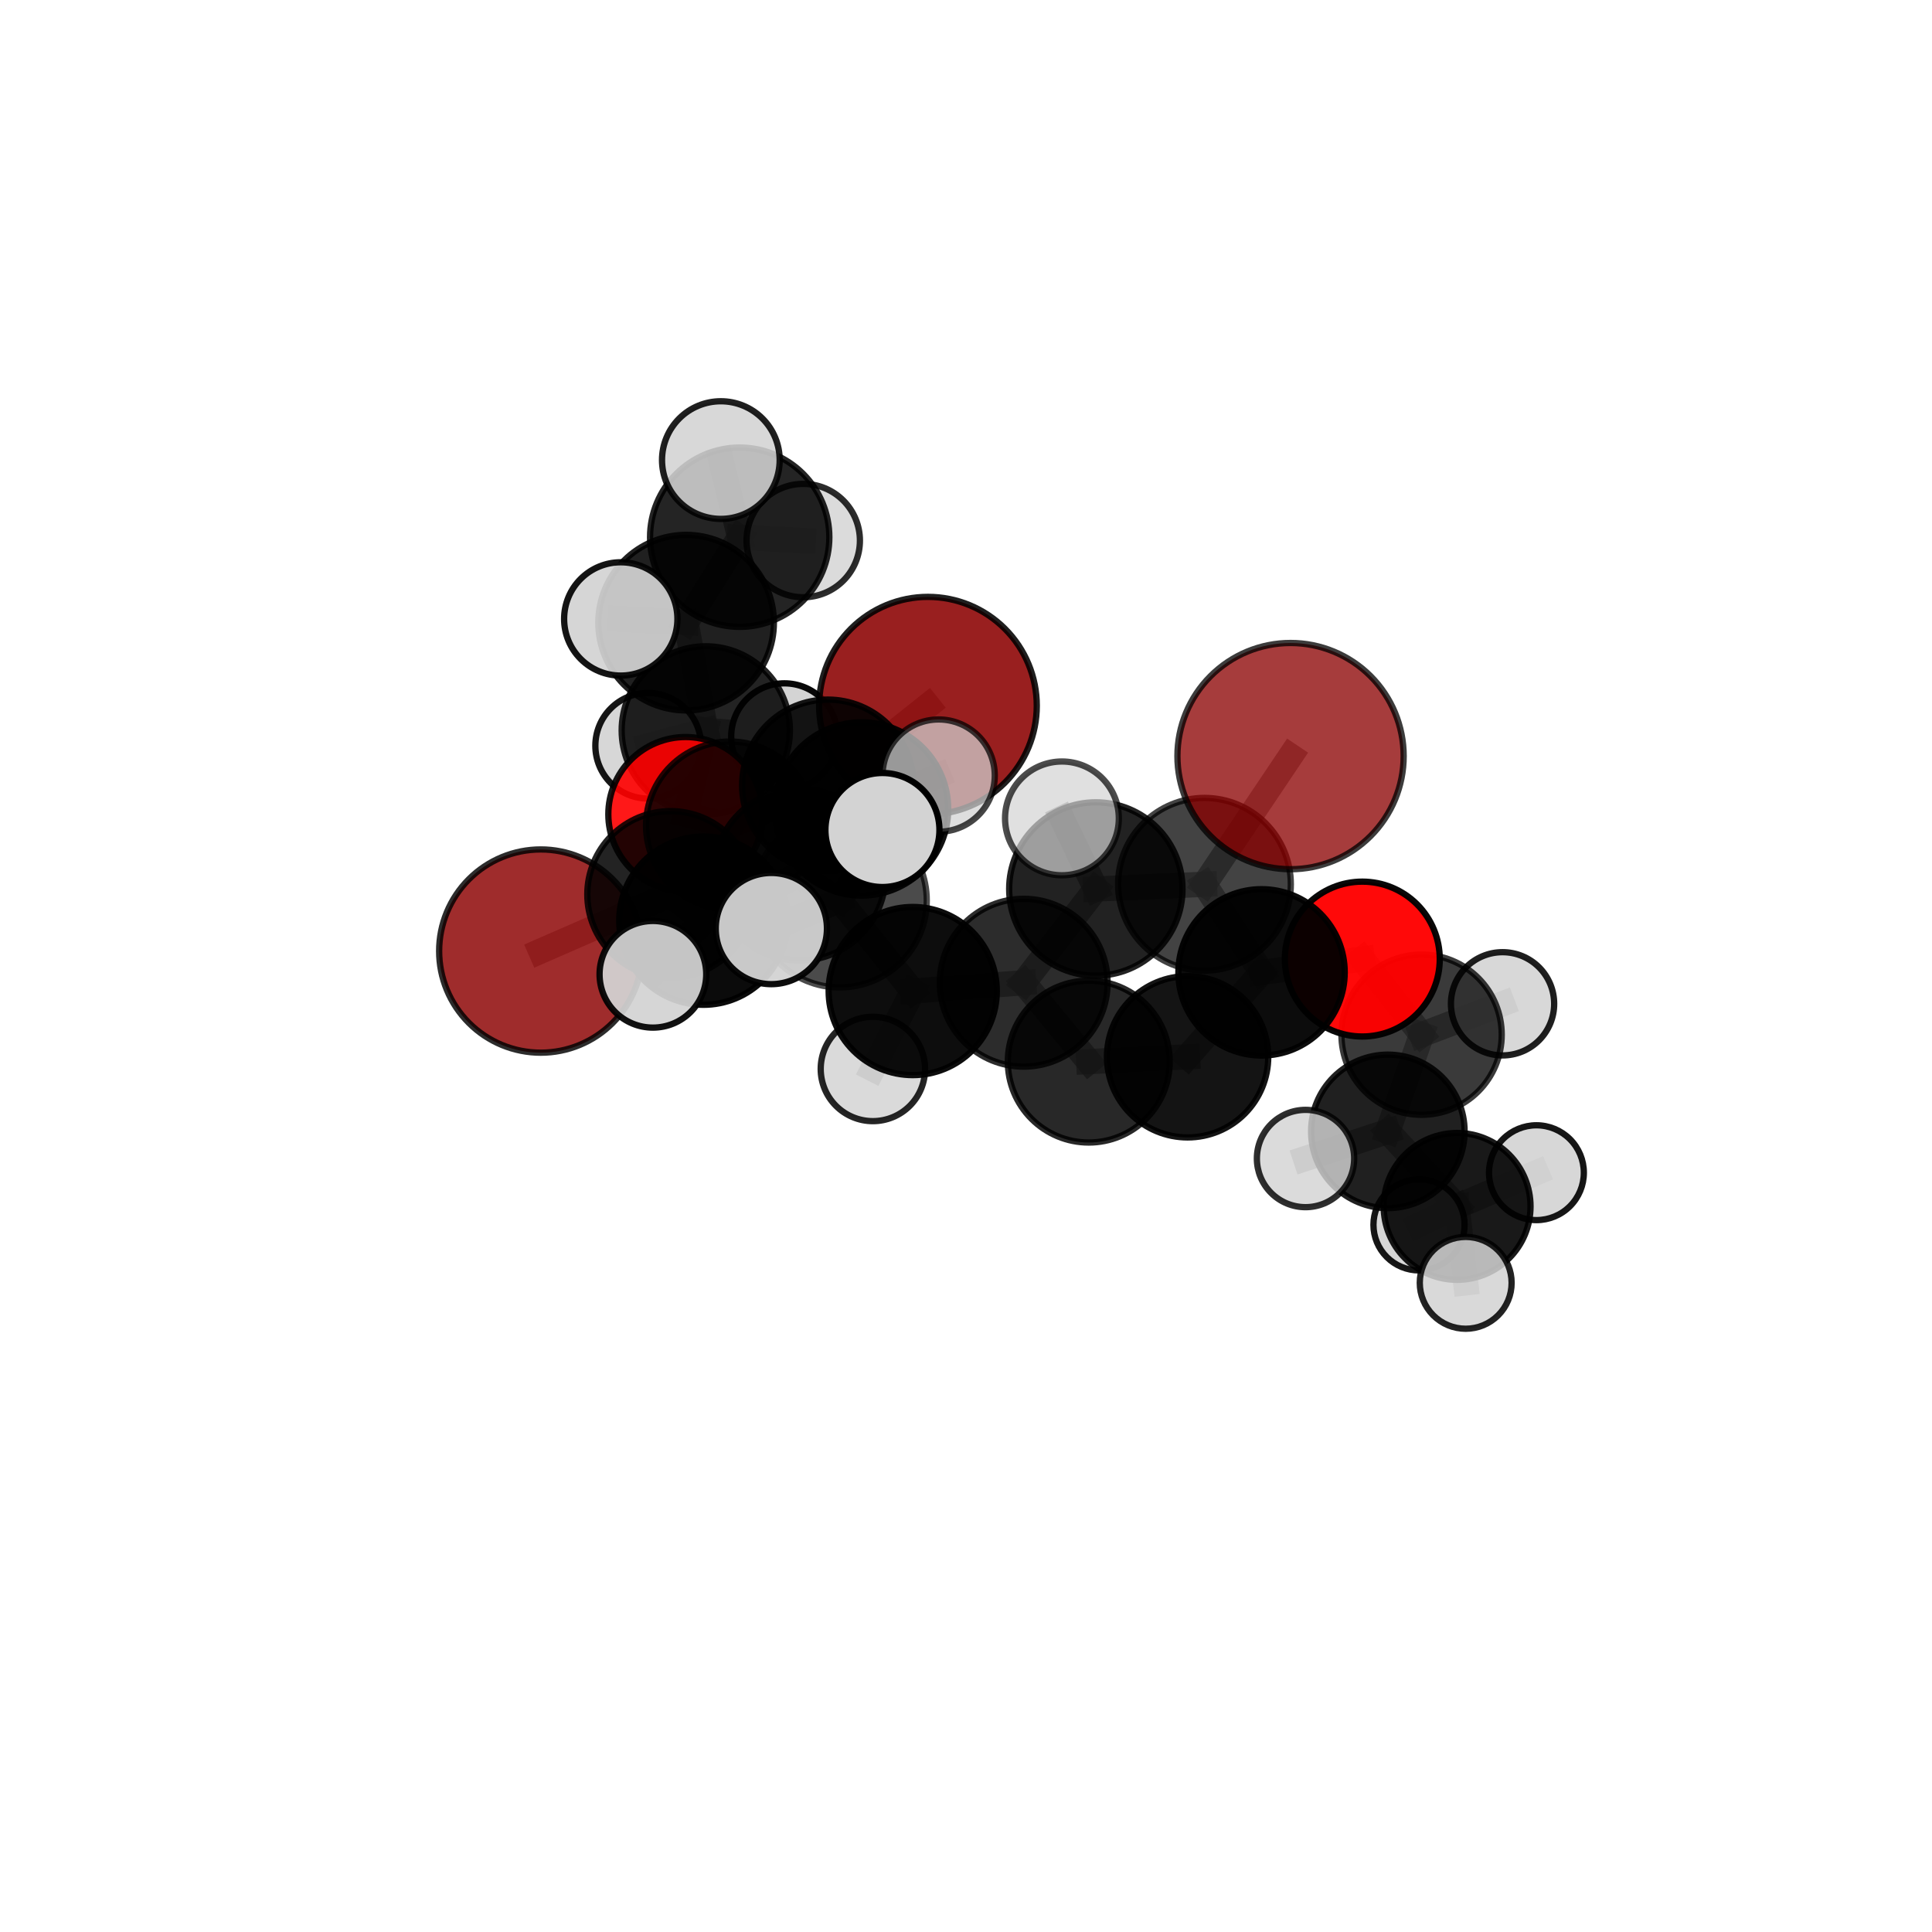 <?xml version="1.0" encoding="utf-8" standalone="no"?>
<!DOCTYPE svg PUBLIC "-//W3C//DTD SVG 1.1//EN"
  "http://www.w3.org/Graphics/SVG/1.1/DTD/svg11.dtd">
<svg xmlns:xlink="http://www.w3.org/1999/xlink" width="153pt" height="153pt" viewBox="0 0 153 153" xmlns="http://www.w3.org/2000/svg" version="1.1">
 <defs>
  <style type="text/css">*{stroke-linejoin: round; stroke-linecap: butt}</style>
 </defs>
 <g id="figure_1">
  <g id="patch_1">
   <path d="M 0 153 
L 153 153 
L 153 0 
L 0 0 
L 0 153 
z
" style="fill: none"/>
  </g>
  <g id="patch_2">
   <path d="M 7.2 145.8 
L 145.8 145.8 
L 145.8 7.2 
L 7.2 7.2 
L 7.2 145.8 
z
" style="fill: none"/>
  </g>
  <g id="axes_1">
   <g id="line2d_1">
    <path d="M 73.487 55.886 
L 65.558 62.192 
" clip-path="url(#pccb61052cd)" style="fill: none; stroke: #808080; stroke-opacity: 0.725; stroke-width: 2; stroke-linecap: square"/>
   </g>
   <g id="line2d_2">
    <path d="M 65.558 62.192 
L 57.816 65.381 
" clip-path="url(#pccb61052cd)" style="fill: none; stroke: #808080; stroke-opacity: 0.71; stroke-width: 2; stroke-linecap: square"/>
   </g>
   <g id="line2d_3">
    <path d="M 102.202 59.878 
L 95.385 70.028 
" clip-path="url(#pccb61052cd)" style="fill: none; stroke: #808080; stroke-opacity: 0.75; stroke-width: 2; stroke-linecap: square"/>
   </g>
   <g id="line2d_4">
    <path d="M 95.385 70.028 
L 99.906 77.004 
" clip-path="url(#pccb61052cd)" style="fill: none; stroke: #808080; stroke-opacity: 0.708; stroke-width: 2; stroke-linecap: square"/>
   </g>
   <g id="line2d_5">
    <path d="M 42.825 75.318 
L 53.105 70.829 
" clip-path="url(#pccb61052cd)" style="fill: none; stroke: #808080; stroke-opacity: 0.677; stroke-width: 2; stroke-linecap: square"/>
   </g>
   <g id="line2d_6">
    <path d="M 53.105 70.829 
L 57.816 65.381 
" clip-path="url(#pccb61052cd)" style="fill: none; stroke: #808080; stroke-opacity: 0.695; stroke-width: 2; stroke-linecap: square"/>
   </g>
   <g id="line2d_7">
    <path d="M 107.885 75.952 
L 99.906 77.004 
" clip-path="url(#pccb61052cd)" style="fill: none; stroke: #808080; stroke-opacity: 0.689; stroke-width: 2; stroke-linecap: square"/>
   </g>
   <g id="line2d_8">
    <path d="M 107.885 75.952 
L 112.579 81.939 
" clip-path="url(#pccb61052cd)" style="fill: none; stroke: #808080; stroke-opacity: 0.671; stroke-width: 2; stroke-linecap: square"/>
   </g>
   <g id="line2d_9">
    <path d="M 112.579 81.939 
L 109.907 89.597 
" clip-path="url(#pccb61052cd)" style="fill: none; stroke: #808080; stroke-opacity: 0.635; stroke-width: 2; stroke-linecap: square"/>
   </g>
   <g id="line2d_10">
    <path d="M 112.579 81.939 
L 118.991 79.493 
" clip-path="url(#pccb61052cd)" style="fill: none; stroke: #808080; stroke-opacity: 0.658; stroke-width: 2; stroke-linecap: square"/>
   </g>
   <g id="line2d_11">
    <path d="M 54.293 64.485 
L 57.816 65.381 
" clip-path="url(#pccb61052cd)" style="fill: none; stroke: #808080; stroke-opacity: 0.693; stroke-width: 2; stroke-linecap: square"/>
   </g>
   <g id="line2d_12">
    <path d="M 54.293 64.485 
L 55.893 57.841 
" clip-path="url(#pccb61052cd)" style="fill: none; stroke: #808080; stroke-opacity: 0.693; stroke-width: 2; stroke-linecap: square"/>
   </g>
   <g id="line2d_13">
    <path d="M 55.893 57.841 
L 54.335 49.309 
" clip-path="url(#pccb61052cd)" style="fill: none; stroke: #808080; stroke-opacity: 0.723; stroke-width: 2; stroke-linecap: square"/>
   </g>
   <g id="line2d_14">
    <path d="M 55.893 57.841 
L 51.332 59.057 
" clip-path="url(#pccb61052cd)" style="fill: none; stroke: #808080; stroke-opacity: 0.692; stroke-width: 2; stroke-linecap: square"/>
   </g>
   <g id="line2d_15">
    <path d="M 55.893 57.841 
L 62.123 58.331 
" clip-path="url(#pccb61052cd)" style="fill: none; stroke: #808080; stroke-opacity: 0.696; stroke-width: 2; stroke-linecap: square"/>
   </g>
   <g id="line2d_16">
    <path d="M 72.281 78.483 
L 81.069 77.824 
" clip-path="url(#pccb61052cd)" style="fill: none; stroke: #808080; stroke-opacity: 0.699; stroke-width: 2; stroke-linecap: square"/>
   </g>
   <g id="line2d_17">
    <path d="M 72.281 78.483 
L 66.504 71.308 
" clip-path="url(#pccb61052cd)" style="fill: none; stroke: #808080; stroke-opacity: 0.718; stroke-width: 2; stroke-linecap: square"/>
   </g>
   <g id="line2d_18">
    <path d="M 72.281 78.483 
L 69.126 84.654 
" clip-path="url(#pccb61052cd)" style="fill: none; stroke: #808080; stroke-opacity: 0.686; stroke-width: 2; stroke-linecap: square"/>
   </g>
   <g id="line2d_19">
    <path d="M 81.069 77.824 
L 86.782 70.401 
" clip-path="url(#pccb61052cd)" style="fill: none; stroke: #808080; stroke-opacity: 0.715; stroke-width: 2; stroke-linecap: square"/>
   </g>
   <g id="line2d_20">
    <path d="M 81.069 77.824 
L 86.222 84.07 
" clip-path="url(#pccb61052cd)" style="fill: none; stroke: #808080; stroke-opacity: 0.681; stroke-width: 2; stroke-linecap: square"/>
   </g>
   <g id="line2d_21">
    <path d="M 66.504 71.308 
L 69.881 65.731 
" clip-path="url(#pccb61052cd)" style="fill: none; stroke: #808080; stroke-opacity: 0.75; stroke-width: 2; stroke-linecap: square"/>
   </g>
   <g id="line2d_22">
    <path d="M 66.504 71.308 
L 61.084 73.535 
" clip-path="url(#pccb61052cd)" style="fill: none; stroke: #808080; stroke-opacity: 0.736; stroke-width: 2; stroke-linecap: square"/>
   </g>
   <g id="line2d_23">
    <path d="M 86.782 70.401 
L 95.385 70.028 
" clip-path="url(#pccb61052cd)" style="fill: none; stroke: #808080; stroke-opacity: 0.729; stroke-width: 2; stroke-linecap: square"/>
   </g>
   <g id="line2d_24">
    <path d="M 86.782 70.401 
L 84.098 64.81 
" clip-path="url(#pccb61052cd)" style="fill: none; stroke: #808080; stroke-opacity: 0.746; stroke-width: 2; stroke-linecap: square"/>
   </g>
   <g id="line2d_25">
    <path d="M 86.222 84.07 
L 94.049 83.691 
" clip-path="url(#pccb61052cd)" style="fill: none; stroke: #808080; stroke-opacity: 0.662; stroke-width: 2; stroke-linecap: square"/>
   </g>
   <g id="line2d_26">
    <path d="M 63.328 69.258 
L 66.504 71.308 
" clip-path="url(#pccb61052cd)" style="fill: none; stroke: #808080; stroke-opacity: 0.729; stroke-width: 2; stroke-linecap: square"/>
   </g>
   <g id="line2d_27">
    <path d="M 63.328 69.258 
L 55.705 72.908 
" clip-path="url(#pccb61052cd)" style="fill: none; stroke: #808080; stroke-opacity: 0.712; stroke-width: 2; stroke-linecap: square"/>
   </g>
   <g id="line2d_28">
    <path d="M 63.328 69.258 
L 68.23 64.063 
" clip-path="url(#pccb61052cd)" style="fill: none; stroke: #808080; stroke-opacity: 0.727; stroke-width: 2; stroke-linecap: square"/>
   </g>
   <g id="line2d_29">
    <path d="M 55.705 72.908 
L 53.105 70.829 
" clip-path="url(#pccb61052cd)" style="fill: none; stroke: #808080; stroke-opacity: 0.696; stroke-width: 2; stroke-linecap: square"/>
   </g>
   <g id="line2d_30">
    <path d="M 55.705 72.908 
L 51.705 77.156 
" clip-path="url(#pccb61052cd)" style="fill: none; stroke: #808080; stroke-opacity: 0.697; stroke-width: 2; stroke-linecap: square"/>
   </g>
   <g id="line2d_31">
    <path d="M 68.23 64.063 
L 65.558 62.192 
" clip-path="url(#pccb61052cd)" style="fill: none; stroke: #808080; stroke-opacity: 0.725; stroke-width: 2; stroke-linecap: square"/>
   </g>
   <g id="line2d_32">
    <path d="M 68.23 64.063 
L 74.334 61.421 
" clip-path="url(#pccb61052cd)" style="fill: none; stroke: #808080; stroke-opacity: 0.739; stroke-width: 2; stroke-linecap: square"/>
   </g>
   <g id="line2d_33">
    <path d="M 94.049 83.691 
L 99.906 77.004 
" clip-path="url(#pccb61052cd)" style="fill: none; stroke: #808080; stroke-opacity: 0.675; stroke-width: 2; stroke-linecap: square"/>
   </g>
   <g id="line2d_34">
    <path d="M 109.907 89.597 
L 115.392 95.539 
" clip-path="url(#pccb61052cd)" style="fill: none; stroke: #808080; stroke-opacity: 0.599; stroke-width: 2; stroke-linecap: square"/>
   </g>
   <g id="line2d_35">
    <path d="M 109.907 89.597 
L 103.388 91.746 
" clip-path="url(#pccb61052cd)" style="fill: none; stroke: #808080; stroke-opacity: 0.613; stroke-width: 2; stroke-linecap: square"/>
   </g>
   <g id="line2d_36">
    <path d="M 54.335 49.309 
L 58.578 42.543 
" clip-path="url(#pccb61052cd)" style="fill: none; stroke: #808080; stroke-opacity: 0.757; stroke-width: 2; stroke-linecap: square"/>
   </g>
   <g id="line2d_37">
    <path d="M 54.335 49.309 
L 49.16 49.015 
" clip-path="url(#pccb61052cd)" style="fill: none; stroke: #808080; stroke-opacity: 0.751; stroke-width: 2; stroke-linecap: square"/>
   </g>
   <g id="line2d_38">
    <path d="M 115.392 95.539 
L 121.674 92.869 
" clip-path="url(#pccb61052cd)" style="fill: none; stroke: #808080; stroke-opacity: 0.586; stroke-width: 2; stroke-linecap: square"/>
   </g>
   <g id="line2d_39">
    <path d="M 115.392 95.539 
L 116.073 101.591 
" clip-path="url(#pccb61052cd)" style="fill: none; stroke: #808080; stroke-opacity: 0.573; stroke-width: 2; stroke-linecap: square"/>
   </g>
   <g id="line2d_40">
    <path d="M 115.392 95.539 
L 112.375 96.998 
" clip-path="url(#pccb61052cd)" style="fill: none; stroke: #808080; stroke-opacity: 0.571; stroke-width: 2; stroke-linecap: square"/>
   </g>
   <g id="line2d_41">
    <path d="M 58.578 42.543 
L 57.086 36.434 
" clip-path="url(#pccb61052cd)" style="fill: none; stroke: #808080; stroke-opacity: 0.784; stroke-width: 2; stroke-linecap: square"/>
   </g>
   <g id="line2d_42">
    <path d="M 58.578 42.543 
L 63.61 42.809 
" clip-path="url(#pccb61052cd)" style="fill: none; stroke: #808080; stroke-opacity: 0.763; stroke-width: 2; stroke-linecap: square"/>
   </g>
   <g id="Path3DCollection_1">
    <path d="M 51.332 63.242 
C 52.442 63.242 53.507 62.801 54.291 62.016 
C 55.076 61.231 55.517 60.167 55.517 59.057 
C 55.517 57.947 55.076 56.883 54.291 56.098 
C 53.507 55.313 52.442 54.872 51.332 54.872 
C 50.223 54.872 49.158 55.313 48.373 56.098 
C 47.588 56.883 47.148 57.947 47.148 59.057 
C 47.148 60.167 47.588 61.231 48.373 62.016 
C 49.158 62.801 50.223 63.242 51.332 63.242 
z
" clip-path="url(#pccb61052cd)" style="fill: #d3d3d3; fill-opacity: 0.913; stroke: #000000; stroke-opacity: 0.913; stroke-width: 0.5"/>
    <path d="M 62.123 62.548 
C 63.241 62.548 64.314 62.104 65.105 61.313 
C 65.896 60.522 66.34 59.45 66.34 58.331 
C 66.34 57.213 65.896 56.14 65.105 55.35 
C 64.314 54.559 63.241 54.115 62.123 54.115 
C 61.005 54.115 59.932 54.559 59.141 55.35 
C 58.35 56.14 57.906 57.213 57.906 58.331 
C 57.906 59.45 58.35 60.522 59.141 61.313 
C 59.932 62.104 61.005 62.548 62.123 62.548 
z
" clip-path="url(#pccb61052cd)" style="fill: #d3d3d3; fill-opacity: 0.967; stroke: #000000; stroke-opacity: 0.967; stroke-width: 0.5"/>
    <path d="M 63.61 47.298 
C 64.8 47.298 65.942 46.825 66.784 45.983 
C 67.626 45.142 68.099 44 68.099 42.809 
C 68.099 41.619 67.626 40.477 66.784 39.635 
C 65.942 38.793 64.8 38.32 63.61 38.32 
C 62.419 38.32 61.278 38.793 60.436 39.635 
C 59.594 40.477 59.121 41.619 59.121 42.809 
C 59.121 44 59.594 45.142 60.436 45.983 
C 61.278 46.825 62.419 47.298 63.61 47.298 
z
" clip-path="url(#pccb61052cd)" style="fill: #d3d3d3; fill-opacity: 0.828; stroke: #000000; stroke-opacity: 0.828; stroke-width: 0.5"/>
    <path d="M 55.893 64.503 
C 57.66 64.503 59.354 63.801 60.603 62.552 
C 61.853 61.302 62.554 59.608 62.554 57.841 
C 62.554 56.075 61.853 54.38 60.603 53.131 
C 59.354 51.882 57.66 51.18 55.893 51.18 
C 54.126 51.18 52.432 51.882 51.182 53.131 
C 49.933 54.38 49.231 56.075 49.231 57.841 
C 49.231 59.608 49.933 61.302 51.182 62.552 
C 52.432 63.801 54.126 64.503 55.893 64.503 
z
" clip-path="url(#pccb61052cd)" style="fill-opacity: 0.861; stroke: #000000; stroke-opacity: 0.861; stroke-width: 0.5"/>
    <path d="M 58.578 49.642 
C 60.461 49.642 62.267 48.894 63.599 47.563 
C 64.93 46.232 65.678 44.426 65.678 42.543 
C 65.678 40.66 64.93 38.854 63.599 37.523 
C 62.267 36.191 60.461 35.443 58.578 35.443 
C 56.696 35.443 54.89 36.191 53.558 37.523 
C 52.227 38.854 51.479 40.66 51.479 42.543 
C 51.479 44.426 52.227 46.232 53.558 47.563 
C 54.89 48.894 56.696 49.642 58.578 49.642 
z
" clip-path="url(#pccb61052cd)" style="fill-opacity: 0.858; stroke: #000000; stroke-opacity: 0.858; stroke-width: 0.5"/>
    <path d="M 54.335 56.261 
C 56.179 56.261 57.947 55.528 59.25 54.225 
C 60.554 52.921 61.286 51.153 61.286 49.309 
C 61.286 47.466 60.554 45.698 59.25 44.394 
C 57.947 43.091 56.179 42.358 54.335 42.358 
C 52.492 42.358 50.723 43.091 49.42 44.394 
C 48.116 45.698 47.384 47.466 47.384 49.309 
C 47.384 51.153 48.116 52.921 49.42 54.225 
C 50.723 55.528 52.492 56.261 54.335 56.261 
z
" clip-path="url(#pccb61052cd)" style="fill-opacity: 0.875; stroke: #000000; stroke-opacity: 0.875; stroke-width: 0.5"/>
    <path d="M 57.086 41.093 
C 58.321 41.093 59.506 40.602 60.379 39.728 
C 61.253 38.855 61.744 37.67 61.744 36.434 
C 61.744 35.199 61.253 34.014 60.379 33.14 
C 59.506 32.267 58.321 31.776 57.086 31.776 
C 55.85 31.776 54.665 32.267 53.792 33.14 
C 52.918 34.014 52.427 35.199 52.427 36.434 
C 52.427 37.67 52.918 38.855 53.792 39.728 
C 54.665 40.602 55.85 41.093 57.086 41.093 
z
" clip-path="url(#pccb61052cd)" style="fill: #d3d3d3; fill-opacity: 0.872; stroke: #000000; stroke-opacity: 0.872; stroke-width: 0.5"/>
    <path d="M 54.293 70.604 
C 55.916 70.604 57.472 69.959 58.619 68.812 
C 59.767 67.664 60.411 66.108 60.411 64.485 
C 60.411 62.863 59.767 61.306 58.619 60.159 
C 57.472 59.012 55.916 58.367 54.293 58.367 
C 52.67 58.367 51.114 59.012 49.967 60.159 
C 48.819 61.306 48.175 62.863 48.175 64.485 
C 48.175 66.108 48.819 67.664 49.967 68.812 
C 51.114 69.959 52.67 70.604 54.293 70.604 
z
" clip-path="url(#pccb61052cd)" style="fill: #ff0000; fill-opacity: 0.903; stroke: #000000; stroke-opacity: 0.903; stroke-width: 0.5"/>
    <path d="M 49.16 53.501 
C 50.35 53.501 51.491 53.029 52.333 52.187 
C 53.174 51.346 53.647 50.205 53.647 49.015 
C 53.647 47.825 53.174 46.684 52.333 45.842 
C 51.491 45.001 50.35 44.528 49.16 44.528 
C 47.97 44.528 46.829 45.001 45.988 45.842 
C 45.146 46.684 44.674 47.825 44.674 49.015 
C 44.674 50.205 45.146 51.346 45.988 52.187 
C 46.829 53.029 47.97 53.501 49.16 53.501 
z
" clip-path="url(#pccb61052cd)" style="fill: #d3d3d3; fill-opacity: 0.919; stroke: #000000; stroke-opacity: 0.919; stroke-width: 0.5"/>
    <path d="M 112.375 100.607 
C 113.332 100.607 114.25 100.227 114.927 99.55 
C 115.603 98.873 115.983 97.955 115.983 96.998 
C 115.983 96.042 115.603 95.124 114.927 94.447 
C 114.25 93.77 113.332 93.39 112.375 93.39 
C 111.418 93.39 110.5 93.77 109.824 94.447 
C 109.147 95.124 108.767 96.042 108.767 96.998 
C 108.767 97.955 109.147 98.873 109.824 99.55 
C 110.5 100.227 111.418 100.607 112.375 100.607 
z
" clip-path="url(#pccb61052cd)" style="fill: #d3d3d3; fill-opacity: 0.914; stroke: #000000; stroke-opacity: 0.914; stroke-width: 0.5"/>
    <path d="M 73.487 64.504 
C 75.772 64.504 77.965 63.596 79.581 61.98 
C 81.197 60.364 82.105 58.172 82.105 55.886 
C 82.105 53.601 81.197 51.408 79.581 49.792 
C 77.965 48.176 75.772 47.268 73.487 47.268 
C 71.201 47.268 69.009 48.176 67.393 49.792 
C 65.777 51.408 64.869 53.601 64.869 55.886 
C 64.869 58.172 65.777 60.364 67.393 61.98 
C 69.009 63.596 71.201 64.504 73.487 64.504 
z
" clip-path="url(#pccb61052cd)" style="fill: #8b0000; fill-opacity: 0.876; stroke: #000000; stroke-opacity: 0.876; stroke-width: 0.5"/>
    <path d="M 57.816 72.037 
C 59.582 72.037 61.275 71.336 62.523 70.088 
C 63.772 68.839 64.473 67.146 64.473 65.381 
C 64.473 63.615 63.772 61.922 62.523 60.674 
C 61.275 59.426 59.582 58.724 57.816 58.724 
C 56.051 58.724 54.358 59.426 53.109 60.674 
C 51.861 61.922 51.16 63.615 51.16 65.381 
C 51.16 67.146 51.861 68.839 53.109 70.088 
C 54.358 71.336 56.051 72.037 57.816 72.037 
z
" clip-path="url(#pccb61052cd)" style="fill-opacity: 0.829; stroke: #000000; stroke-opacity: 0.829; stroke-width: 0.5"/>
    <path d="M 121.674 96.624 
C 122.67 96.624 123.625 96.229 124.33 95.524 
C 125.034 94.82 125.429 93.865 125.429 92.869 
C 125.429 91.873 125.034 90.918 124.33 90.214 
C 123.625 89.51 122.67 89.114 121.674 89.114 
C 120.678 89.114 119.723 89.51 119.019 90.214 
C 118.315 90.918 117.919 91.873 117.919 92.869 
C 117.919 93.865 118.315 94.82 119.019 95.524 
C 119.723 96.229 120.678 96.624 121.674 96.624 
z
" clip-path="url(#pccb61052cd)" style="fill: #d3d3d3; fill-opacity: 0.914; stroke: #000000; stroke-opacity: 0.914; stroke-width: 0.5"/>
    <path d="M 42.825 83.365 
C 44.959 83.365 47.006 82.517 48.515 81.008 
C 50.024 79.499 50.872 77.452 50.872 75.318 
C 50.872 73.183 50.024 71.136 48.515 69.627 
C 47.006 68.118 44.959 67.27 42.825 67.27 
C 40.69 67.27 38.643 68.118 37.134 69.627 
C 35.625 71.136 34.777 73.183 34.777 75.318 
C 34.777 77.452 35.625 79.499 37.134 81.008 
C 38.643 82.517 40.69 83.365 42.825 83.365 
z
" clip-path="url(#pccb61052cd)" style="fill: #8b0000; fill-opacity: 0.825; stroke: #000000; stroke-opacity: 0.825; stroke-width: 0.5"/>
    <path d="M 115.392 101.353 
C 116.934 101.353 118.413 100.74 119.503 99.65 
C 120.594 98.56 121.206 97.081 121.206 95.539 
C 121.206 93.997 120.594 92.518 119.503 91.427 
C 118.413 90.337 116.934 89.724 115.392 89.724 
C 113.85 89.724 112.371 90.337 111.28 91.427 
C 110.19 92.518 109.578 93.997 109.578 95.539 
C 109.578 97.081 110.19 98.56 111.28 99.65 
C 112.371 100.74 113.85 101.353 115.392 101.353 
z
" clip-path="url(#pccb61052cd)" style="fill-opacity: 0.9; stroke: #000000; stroke-opacity: 0.9; stroke-width: 0.5"/>
    <path d="M 65.558 68.981 
C 67.359 68.981 69.086 68.266 70.359 66.993 
C 71.632 65.72 72.348 63.993 72.348 62.192 
C 72.348 60.392 71.632 58.665 70.359 57.391 
C 69.086 56.118 67.359 55.403 65.558 55.403 
C 63.758 55.403 62.031 56.118 60.758 57.391 
C 59.485 58.665 58.769 60.392 58.769 62.192 
C 58.769 63.993 59.485 65.72 60.758 66.993 
C 62.031 68.266 63.758 68.981 65.558 68.981 
z
" clip-path="url(#pccb61052cd)" style="fill-opacity: 0.909; stroke: #000000; stroke-opacity: 0.909; stroke-width: 0.5"/>
    <path d="M 53.105 77.424 
C 54.854 77.424 56.532 76.729 57.769 75.493 
C 59.005 74.256 59.7 72.578 59.7 70.829 
C 59.7 69.08 59.005 67.403 57.769 66.166 
C 56.532 64.929 54.854 64.234 53.105 64.234 
C 51.356 64.234 49.679 64.929 48.442 66.166 
C 47.205 67.403 46.51 69.08 46.51 70.829 
C 46.51 72.578 47.205 74.256 48.442 75.493 
C 49.679 76.729 51.356 77.424 53.105 77.424 
z
" clip-path="url(#pccb61052cd)" style="fill-opacity: 0.863; stroke: #000000; stroke-opacity: 0.863; stroke-width: 0.5"/>
    <path d="M 116.073 105.227 
C 117.037 105.227 117.962 104.844 118.644 104.162 
C 119.326 103.48 119.709 102.555 119.709 101.591 
C 119.709 100.627 119.326 99.702 118.644 99.02 
C 117.962 98.338 117.037 97.955 116.073 97.955 
C 115.108 97.955 114.183 98.338 113.501 99.02 
C 112.82 99.702 112.436 100.627 112.436 101.591 
C 112.436 102.555 112.82 103.48 113.501 104.162 
C 114.183 104.844 115.108 105.227 116.073 105.227 
z
" clip-path="url(#pccb61052cd)" style="fill: #d3d3d3; fill-opacity: 0.862; stroke: #000000; stroke-opacity: 0.862; stroke-width: 0.5"/>
    <path d="M 109.907 95.674 
C 111.519 95.674 113.065 95.034 114.205 93.894 
C 115.345 92.754 115.985 91.208 115.985 89.597 
C 115.985 87.985 115.345 86.439 114.205 85.299 
C 113.065 84.159 111.519 83.519 109.907 83.519 
C 108.296 83.519 106.75 84.159 105.61 85.299 
C 104.47 86.439 103.83 87.985 103.83 89.597 
C 103.83 91.208 104.47 92.754 105.61 93.894 
C 106.75 95.034 108.296 95.674 109.907 95.674 
z
" clip-path="url(#pccb61052cd)" style="fill-opacity: 0.875; stroke: #000000; stroke-opacity: 0.875; stroke-width: 0.5"/>
    <path d="M 103.388 95.599 
C 104.409 95.599 105.389 95.193 106.112 94.47 
C 106.834 93.748 107.24 92.768 107.24 91.746 
C 107.24 90.724 106.834 89.744 106.112 89.022 
C 105.389 88.299 104.409 87.893 103.388 87.893 
C 102.366 87.893 101.386 88.299 100.663 89.022 
C 99.941 89.744 99.535 90.724 99.535 91.746 
C 99.535 92.768 99.941 93.748 100.663 94.47 
C 101.386 95.193 102.366 95.599 103.388 95.599 
z
" clip-path="url(#pccb61052cd)" style="fill: #d3d3d3; fill-opacity: 0.818; stroke: #000000; stroke-opacity: 0.818; stroke-width: 0.5"/>
    <path d="M 118.991 83.581 
C 120.075 83.581 121.115 83.15 121.882 82.384 
C 122.648 81.617 123.079 80.577 123.079 79.493 
C 123.079 78.409 122.648 77.369 121.882 76.602 
C 121.115 75.836 120.075 75.405 118.991 75.405 
C 117.907 75.405 116.867 75.836 116.1 76.602 
C 115.334 77.369 114.903 78.409 114.903 79.493 
C 114.903 80.577 115.334 81.617 116.1 82.384 
C 116.867 83.15 117.907 83.581 118.991 83.581 
z
" clip-path="url(#pccb61052cd)" style="fill: #d3d3d3; fill-opacity: 0.876; stroke: #000000; stroke-opacity: 0.876; stroke-width: 0.5"/>
    <path d="M 112.579 88.286 
C 114.262 88.286 115.877 87.617 117.067 86.427 
C 118.257 85.237 118.926 83.623 118.926 81.939 
C 118.926 80.256 118.257 78.642 117.067 77.452 
C 115.877 76.262 114.262 75.593 112.579 75.593 
C 110.896 75.593 109.282 76.262 108.091 77.452 
C 106.901 78.642 106.232 80.256 106.232 81.939 
C 106.232 83.623 106.901 85.237 108.091 86.427 
C 109.282 87.617 110.896 88.286 112.579 88.286 
z
" clip-path="url(#pccb61052cd)" style="fill-opacity: 0.771; stroke: #000000; stroke-opacity: 0.771; stroke-width: 0.5"/>
    <path d="M 68.23 70.924 
C 70.049 70.924 71.795 70.201 73.081 68.915 
C 74.368 67.628 75.091 65.883 75.091 64.063 
C 75.091 62.243 74.368 60.498 73.081 59.211 
C 71.795 57.924 70.049 57.201 68.23 57.201 
C 66.41 57.201 64.664 57.924 63.378 59.211 
C 62.091 60.498 61.368 62.243 61.368 64.063 
C 61.368 65.883 62.091 67.628 63.378 68.915 
C 64.664 70.201 66.41 70.924 68.23 70.924 
z
" clip-path="url(#pccb61052cd)" style="fill-opacity: 0.931; stroke: #000000; stroke-opacity: 0.931; stroke-width: 0.5"/>
    <path d="M 74.334 65.867 
C 75.513 65.867 76.643 65.398 77.477 64.565 
C 78.311 63.731 78.779 62.6 78.779 61.421 
C 78.779 60.242 78.311 59.112 77.477 58.278 
C 76.643 57.444 75.513 56.976 74.334 56.976 
C 73.155 56.976 72.024 57.444 71.19 58.278 
C 70.357 59.112 69.888 60.242 69.888 61.421 
C 69.888 62.6 70.357 63.731 71.19 64.565 
C 72.024 65.398 73.155 65.867 74.334 65.867 
z
" clip-path="url(#pccb61052cd)" style="fill: #d3d3d3; fill-opacity: 0.727; stroke: #000000; stroke-opacity: 0.727; stroke-width: 0.5"/>
    <path d="M 107.885 82.084 
C 109.511 82.084 111.071 81.438 112.221 80.288 
C 113.371 79.138 114.018 77.578 114.018 75.952 
C 114.018 74.325 113.371 72.765 112.221 71.615 
C 111.071 70.465 109.511 69.819 107.885 69.819 
C 106.258 69.819 104.698 70.465 103.548 71.615 
C 102.398 72.765 101.752 74.325 101.752 75.952 
C 101.752 77.578 102.398 79.138 103.548 80.288 
C 104.698 81.438 106.258 82.084 107.885 82.084 
z
" clip-path="url(#pccb61052cd)" style="fill: #ff0000; fill-opacity: 0.961; stroke: #000000; stroke-opacity: 0.961; stroke-width: 0.5"/>
    <path d="M 55.705 79.573 
C 57.472 79.573 59.168 78.87 60.417 77.621 
C 61.667 76.371 62.369 74.676 62.369 72.908 
C 62.369 71.141 61.667 69.445 60.417 68.196 
C 59.168 66.946 57.472 66.244 55.705 66.244 
C 53.937 66.244 52.242 66.946 50.992 68.196 
C 49.743 69.445 49.04 71.141 49.04 72.908 
C 49.04 74.676 49.743 76.371 50.992 77.621 
C 52.242 78.87 53.937 79.573 55.705 79.573 
z
" clip-path="url(#pccb61052cd)" style="fill-opacity: 0.955; stroke: #000000; stroke-opacity: 0.955; stroke-width: 0.5"/>
    <path d="M 94.049 90.076 
C 95.743 90.076 97.367 89.404 98.565 88.206 
C 99.762 87.009 100.435 85.384 100.435 83.691 
C 100.435 81.997 99.762 80.373 98.565 79.175 
C 97.367 77.978 95.743 77.305 94.049 77.305 
C 92.356 77.305 90.732 77.978 89.534 79.175 
C 88.337 80.373 87.664 81.997 87.664 83.691 
C 87.664 85.384 88.337 87.009 89.534 88.206 
C 90.732 89.404 92.356 90.076 94.049 90.076 
z
" clip-path="url(#pccb61052cd)" style="fill-opacity: 0.92; stroke: #000000; stroke-opacity: 0.92; stroke-width: 0.5"/>
    <path d="M 99.906 83.59 
C 101.652 83.59 103.328 82.896 104.563 81.661 
C 105.798 80.426 106.492 78.75 106.492 77.004 
C 106.492 75.257 105.798 73.582 104.563 72.346 
C 103.328 71.111 101.652 70.417 99.906 70.417 
C 98.159 70.417 96.484 71.111 95.248 72.346 
C 94.013 73.582 93.319 75.257 93.319 77.004 
C 93.319 78.75 94.013 80.426 95.248 81.661 
C 96.484 82.896 98.159 83.59 99.906 83.59 
z
" clip-path="url(#pccb61052cd)" style="fill-opacity: 0.952; stroke: #000000; stroke-opacity: 0.952; stroke-width: 0.5"/>
    <path d="M 63.328 76.065 
C 65.133 76.065 66.865 75.348 68.142 74.072 
C 69.418 72.795 70.136 71.063 70.136 69.258 
C 70.136 67.452 69.418 65.721 68.142 64.444 
C 66.865 63.167 65.133 62.45 63.328 62.45 
C 61.522 62.45 59.791 63.167 58.514 64.444 
C 57.237 65.721 56.52 67.452 56.52 69.258 
C 56.52 71.063 57.237 72.795 58.514 74.072 
C 59.791 75.348 61.522 76.065 63.328 76.065 
z
" clip-path="url(#pccb61052cd)" style="fill-opacity: 0.867; stroke: #000000; stroke-opacity: 0.867; stroke-width: 0.5"/>
    <path d="M 86.222 90.48 
C 87.922 90.48 89.552 89.805 90.755 88.603 
C 91.957 87.4 92.632 85.77 92.632 84.07 
C 92.632 82.37 91.957 80.739 90.755 79.537 
C 89.552 78.335 87.922 77.66 86.222 77.66 
C 84.522 77.66 82.891 78.335 81.689 79.537 
C 80.487 80.739 79.812 82.37 79.812 84.07 
C 79.812 85.77 80.487 87.4 81.689 88.603 
C 82.891 89.805 84.522 90.48 86.222 90.48 
z
" clip-path="url(#pccb61052cd)" style="fill-opacity: 0.84; stroke: #000000; stroke-opacity: 0.84; stroke-width: 0.5"/>
    <path d="M 51.705 81.38 
C 52.825 81.38 53.899 80.935 54.691 80.143 
C 55.483 79.351 55.928 78.276 55.928 77.156 
C 55.928 76.036 55.483 74.962 54.691 74.17 
C 53.899 73.378 52.825 72.933 51.705 72.933 
C 50.585 72.933 49.51 73.378 48.718 74.17 
C 47.926 74.962 47.481 76.036 47.481 77.156 
C 47.481 78.276 47.926 79.351 48.718 80.143 
C 49.51 80.935 50.585 81.38 51.705 81.38 
z
" clip-path="url(#pccb61052cd)" style="fill: #d3d3d3; fill-opacity: 0.933; stroke: #000000; stroke-opacity: 0.933; stroke-width: 0.5"/>
    <path d="M 95.385 76.867 
C 97.199 76.867 98.938 76.146 100.221 74.863 
C 101.503 73.581 102.224 71.841 102.224 70.028 
C 102.224 68.214 101.503 66.474 100.221 65.192 
C 98.938 63.91 97.199 63.189 95.385 63.189 
C 93.571 63.189 91.832 63.91 90.549 65.192 
C 89.267 66.474 88.546 68.214 88.546 70.028 
C 88.546 71.841 89.267 73.581 90.549 74.863 
C 91.832 76.146 93.571 76.867 95.385 76.867 
z
" clip-path="url(#pccb61052cd)" style="fill-opacity: 0.737; stroke: #000000; stroke-opacity: 0.737; stroke-width: 0.5"/>
    <path d="M 81.069 84.469 
C 82.831 84.469 84.522 83.769 85.768 82.523 
C 87.014 81.276 87.714 79.586 87.714 77.824 
C 87.714 76.062 87.014 74.371 85.768 73.125 
C 84.522 71.879 82.831 71.179 81.069 71.179 
C 79.307 71.179 77.616 71.879 76.37 73.125 
C 75.124 74.371 74.424 76.062 74.424 77.824 
C 74.424 79.586 75.124 81.276 76.37 82.523 
C 77.616 83.769 79.307 84.469 81.069 84.469 
z
" clip-path="url(#pccb61052cd)" style="fill-opacity: 0.828; stroke: #000000; stroke-opacity: 0.828; stroke-width: 0.5"/>
    <path d="M 69.126 88.786 
C 70.222 88.786 71.273 88.35 72.048 87.576 
C 72.823 86.801 73.258 85.75 73.258 84.654 
C 73.258 83.558 72.823 82.507 72.048 81.732 
C 71.273 80.957 70.222 80.522 69.126 80.522 
C 68.03 80.522 66.979 80.957 66.204 81.732 
C 65.429 82.507 64.994 83.558 64.994 84.654 
C 64.994 85.75 65.429 86.801 66.204 87.576 
C 66.979 88.35 68.03 88.786 69.126 88.786 
z
" clip-path="url(#pccb61052cd)" style="fill: #d3d3d3; fill-opacity: 0.855; stroke: #000000; stroke-opacity: 0.855; stroke-width: 0.5"/>
    <path d="M 86.782 77.265 
C 88.602 77.265 90.348 76.542 91.635 75.255 
C 92.922 73.967 93.646 72.221 93.646 70.401 
C 93.646 68.581 92.922 66.835 91.635 65.547 
C 90.348 64.26 88.602 63.537 86.782 63.537 
C 84.961 63.537 83.215 64.26 81.928 65.547 
C 80.641 66.835 79.918 68.581 79.918 70.401 
C 79.918 72.221 80.641 73.967 81.928 75.255 
C 83.215 76.542 84.961 77.265 86.782 77.265 
z
" clip-path="url(#pccb61052cd)" style="fill-opacity: 0.865; stroke: #000000; stroke-opacity: 0.865; stroke-width: 0.5"/>
    <path d="M 102.202 68.836 
C 104.577 68.836 106.856 67.892 108.536 66.212 
C 110.216 64.532 111.16 62.254 111.16 59.878 
C 111.16 57.502 110.216 55.223 108.536 53.543 
C 106.856 51.863 104.577 50.919 102.202 50.919 
C 99.826 50.919 97.547 51.863 95.867 53.543 
C 94.187 55.223 93.243 57.502 93.243 59.878 
C 93.243 62.254 94.187 64.532 95.867 66.212 
C 97.547 67.892 99.826 68.836 102.202 68.836 
z
" clip-path="url(#pccb61052cd)" style="fill: #8b0000; fill-opacity: 0.763; stroke: #000000; stroke-opacity: 0.763; stroke-width: 0.5"/>
    <path d="M 72.281 85.141 
C 74.047 85.141 75.741 84.439 76.989 83.191 
C 78.238 81.942 78.939 80.249 78.939 78.483 
C 78.939 76.717 78.238 75.024 76.989 73.775 
C 75.741 72.527 74.047 71.825 72.281 71.825 
C 70.516 71.825 68.822 72.527 67.573 73.775 
C 66.325 75.024 65.623 76.717 65.623 78.483 
C 65.623 80.249 66.325 81.942 67.573 83.191 
C 68.822 84.439 70.516 85.141 72.281 85.141 
z
" clip-path="url(#pccb61052cd)" style="fill-opacity: 0.946; stroke: #000000; stroke-opacity: 0.946; stroke-width: 0.5"/>
    <path d="M 66.504 78.197 
C 68.331 78.197 70.084 77.471 71.376 76.18 
C 72.668 74.888 73.393 73.135 73.393 71.308 
C 73.393 69.481 72.668 67.729 71.376 66.437 
C 70.084 65.145 68.331 64.419 66.504 64.419 
C 64.677 64.419 62.925 65.145 61.633 66.437 
C 60.341 67.729 59.615 69.481 59.615 71.308 
C 59.615 73.135 60.341 74.888 61.633 76.18 
C 62.925 77.471 64.677 78.197 66.504 78.197 
z
" clip-path="url(#pccb61052cd)" style="fill-opacity: 0.707; stroke: #000000; stroke-opacity: 0.707; stroke-width: 0.5"/>
    <path d="M 84.098 69.316 
C 85.293 69.316 86.439 68.841 87.284 67.996 
C 88.129 67.151 88.603 66.005 88.603 64.81 
C 88.603 63.615 88.129 62.469 87.284 61.624 
C 86.439 60.779 85.293 60.305 84.098 60.305 
C 82.903 60.305 81.756 60.779 80.912 61.624 
C 80.067 62.469 79.592 63.615 79.592 64.81 
C 79.592 66.005 80.067 67.151 80.912 67.996 
C 81.756 68.841 82.903 69.316 84.098 69.316 
z
" clip-path="url(#pccb61052cd)" style="fill: #d3d3d3; fill-opacity: 0.7; stroke: #000000; stroke-opacity: 0.7; stroke-width: 0.5"/>
    <path d="M 69.881 70.247 
C 71.079 70.247 72.228 69.771 73.075 68.924 
C 73.922 68.078 74.397 66.929 74.397 65.731 
C 74.397 64.533 73.922 63.384 73.075 62.537 
C 72.228 61.691 71.079 61.215 69.881 61.215 
C 68.683 61.215 67.535 61.691 66.688 62.537 
C 65.841 63.384 65.365 64.533 65.365 65.731 
C 65.365 66.929 65.841 68.078 66.688 68.924 
C 67.535 69.771 68.683 70.247 69.881 70.247 
z
" clip-path="url(#pccb61052cd)" style="fill: #d3d3d3; stroke: #000000; stroke-width: 0.5"/>
    <path d="M 61.084 77.938 
C 62.252 77.938 63.372 77.474 64.198 76.649 
C 65.024 75.823 65.488 74.703 65.488 73.535 
C 65.488 72.367 65.024 71.247 64.198 70.421 
C 63.372 69.596 62.252 69.132 61.084 69.132 
C 59.916 69.132 58.796 69.596 57.971 70.421 
C 57.145 71.247 56.681 72.367 56.681 73.535 
C 56.681 74.703 57.145 75.823 57.971 76.649 
C 58.796 77.474 59.916 77.938 61.084 77.938 
z
" clip-path="url(#pccb61052cd)" style="fill: #d3d3d3; fill-opacity: 0.946; stroke: #000000; stroke-opacity: 0.946; stroke-width: 0.5"/>
   </g>
  </g>
 </g>
 <defs>
  <clipPath id="pccb61052cd">
   <rect x="7.2" y="7.2" width="138.6" height="138.6"/>
  </clipPath>
 </defs>
</svg>
